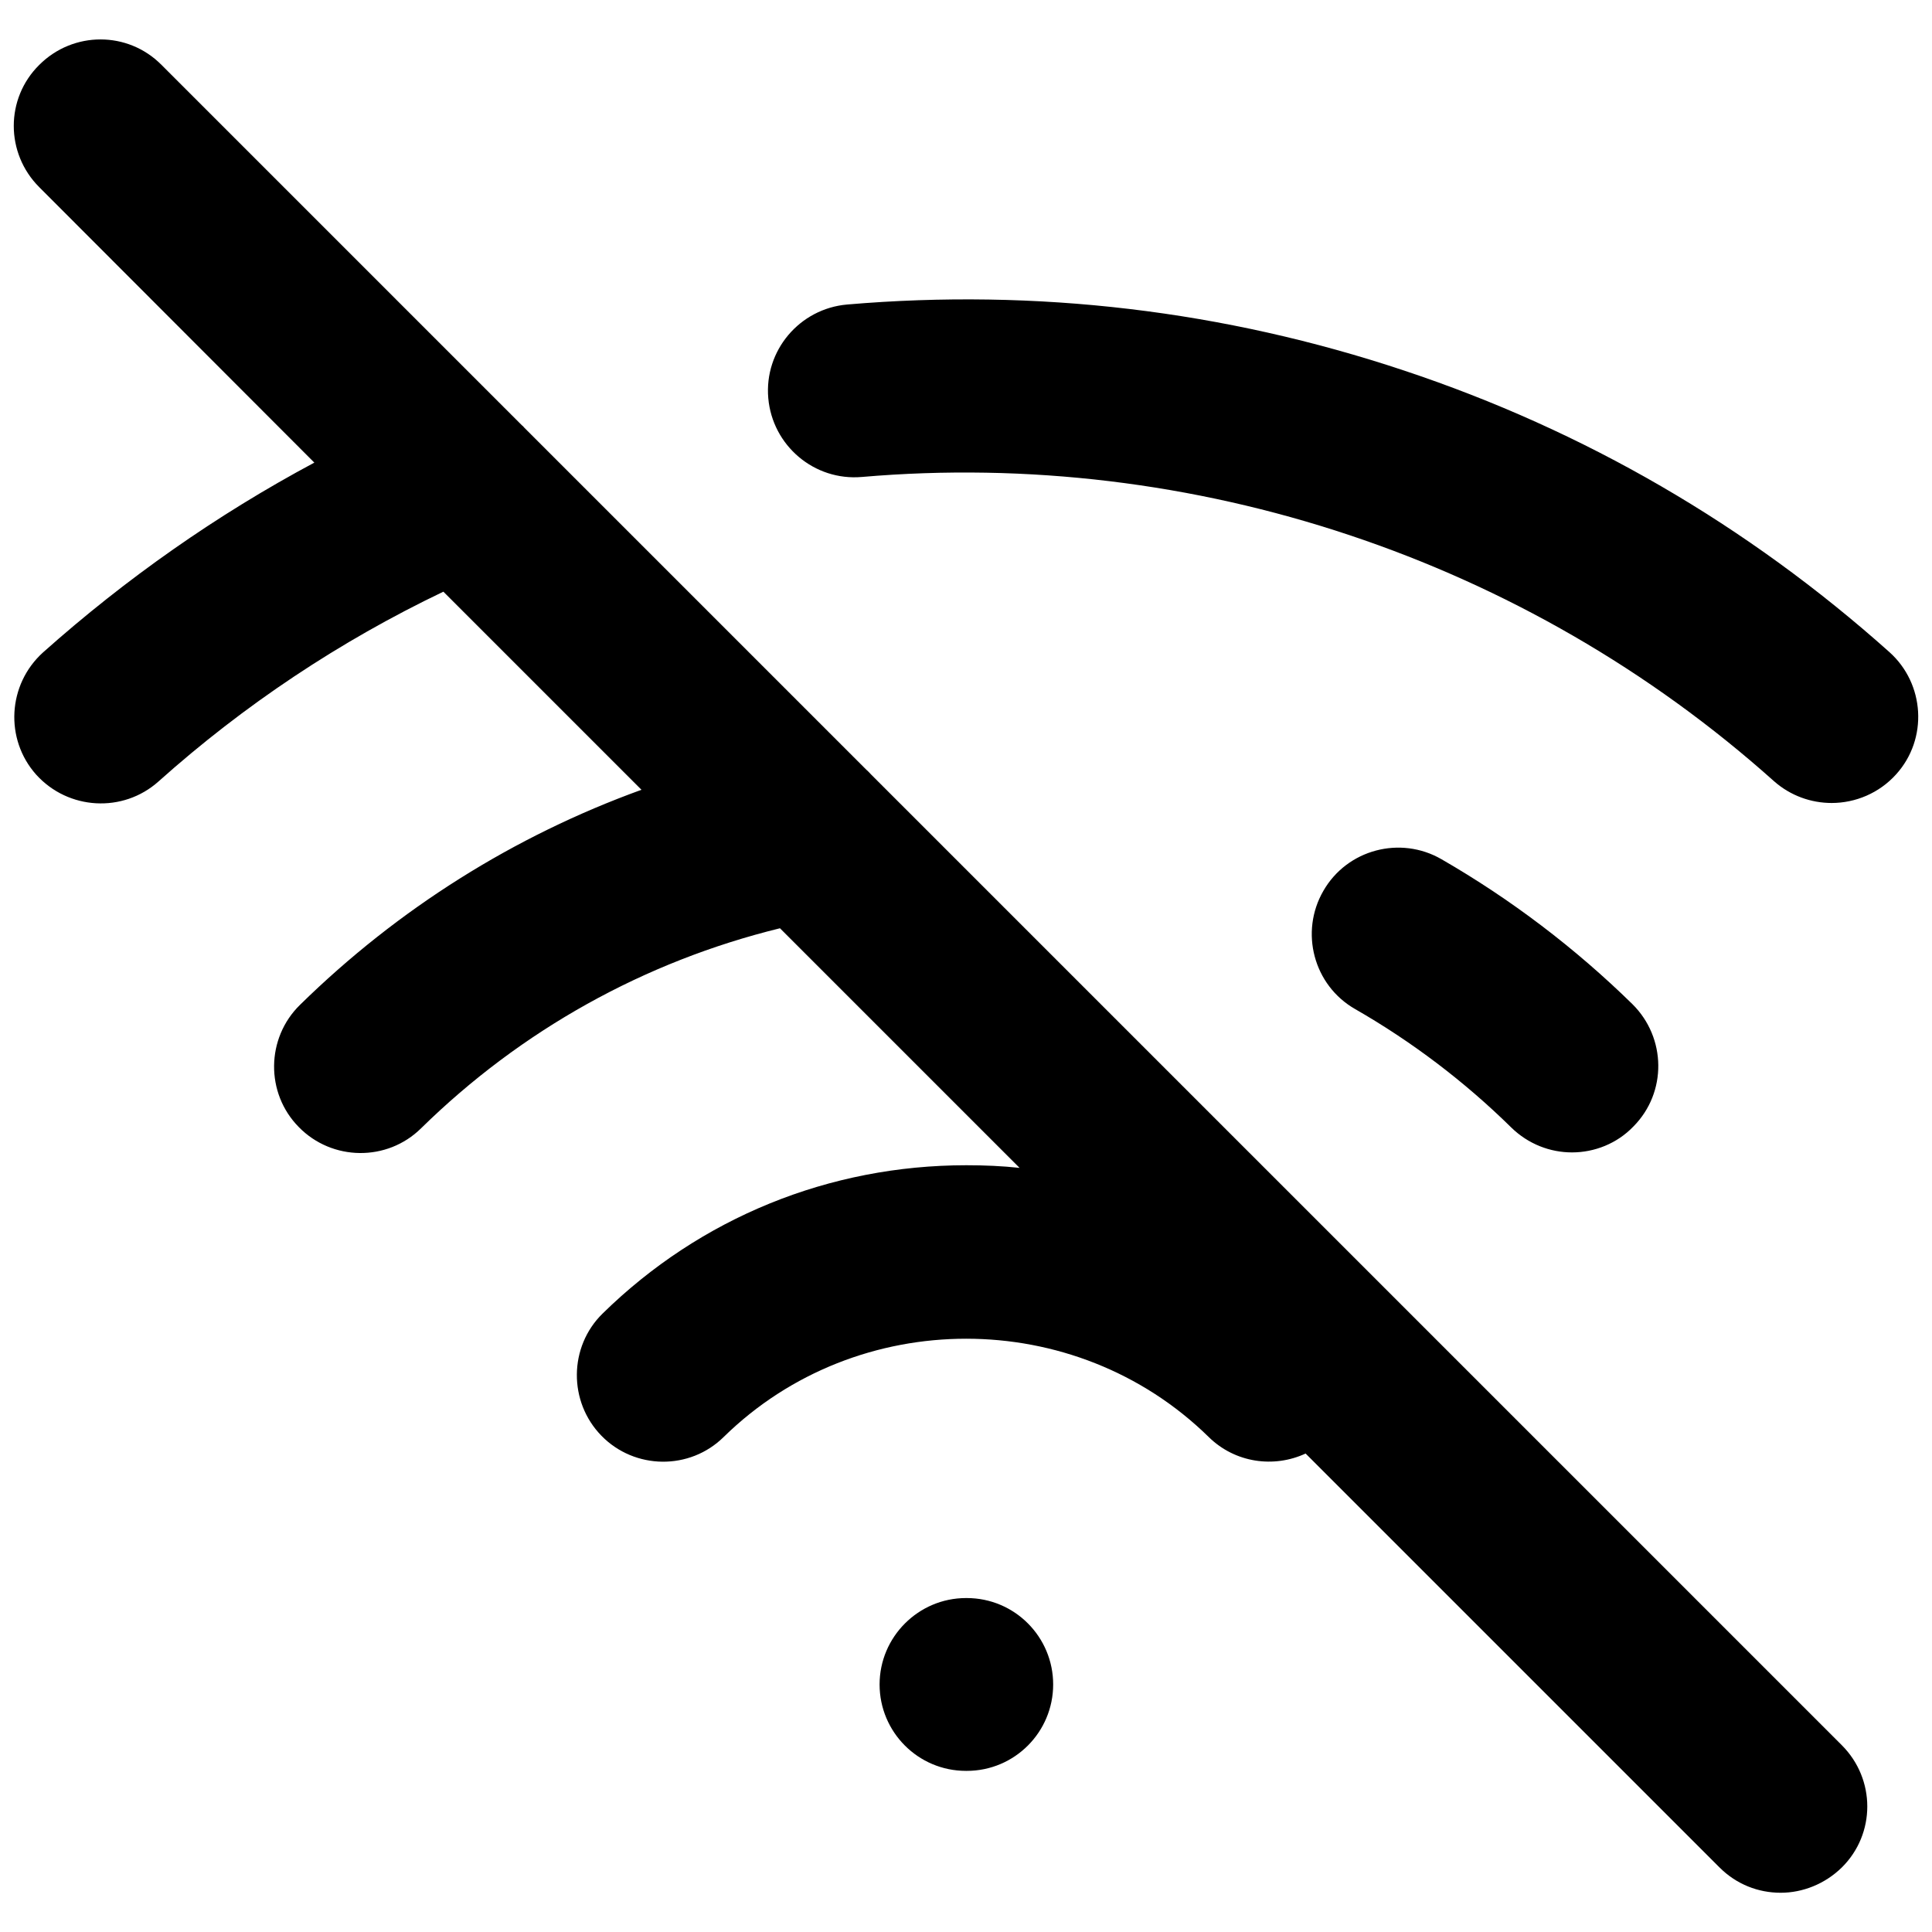 <svg xmlns="http://www.w3.org/2000/svg" viewBox="0 0 512 512"><path d="M471.9,501.6c-5.9,0-11.7-2.2-16.2-6.7L346,385.2c-8.4,3.9-18.7,2.5-25.7-4.4c-35.4-34.7-93.1-34.7-128.5,0 c-9,8.9-23.6,8.7-32.4-0.3s-8.7-23.6,0.3-32.4c25.9-25.4,60.1-39.3,96.4-39.3c4.8,0,9.5,0.2,14.1,0.7l-63.5-63.5 c-35.9,8.8-68.6,27-95.1,53c-9,8.9-23.6,8.7-32.4-0.3c-8.9-9-8.7-23.6,0.3-32.4c26-25.5,56.8-44.8,90.5-57l-52.5-52.5 c-27.4,13.1-52.8,30-75.5,50.3c-9.4,8.4-23.9,7.6-32.4-1.8c-8.4-9.4-7.6-23.9,1.8-32.4c22-19.6,46.1-36.5,71.9-50.3L10.4,49.6 c-9-9-9-23.5,0-32.4c9-9,23.5-9,32.4,0l95.5,95.5c0.3,0.2,0.5,0.5,0.7,0.7l90.6,90.6c0.5,0.4,0.9,0.9,1.3,1.3l257.2,257.2 c9,9,9,23.5,0,32.4C483.6,499.3,477.7,501.6,471.9,501.6z M256.2,469.3H256c-12.7,0-22.9-10.3-22.9-22.9s10.3-22.9,22.9-22.9h0.2 c12.7,0,22.9,10.3,22.9,22.9S268.9,469.3,256.2,469.3z M416.6,305.4c-5.8,0-11.6-2.2-16.1-6.6c-12.4-12.2-26.4-22.8-41.4-31.4 c-11-6.3-14.7-20.4-8.4-31.3c6.3-11,20.4-14.7,31.3-8.4c18.4,10.6,35.5,23.6,50.6,38.4c9,8.9,9.2,23.4,0.3,32.4 C428.5,303.1,422.5,305.4,416.6,305.4z M485.4,212.8c-5.4,0-10.9-1.9-15.3-5.8c-65.7-58.8-153.8-88.2-241.7-80.6 c-12.6,1.1-23.7-8.3-24.8-20.9c-1.1-12.6,8.3-23.7,20.9-24.8c50.2-4.3,99.9,1.6,147.6,17.5c47.8,15.9,91,41,128.6,74.6 c9.4,8.4,10.3,23,1.8,32.4C498,210.2,491.7,212.8,485.4,212.8z"/></svg>
